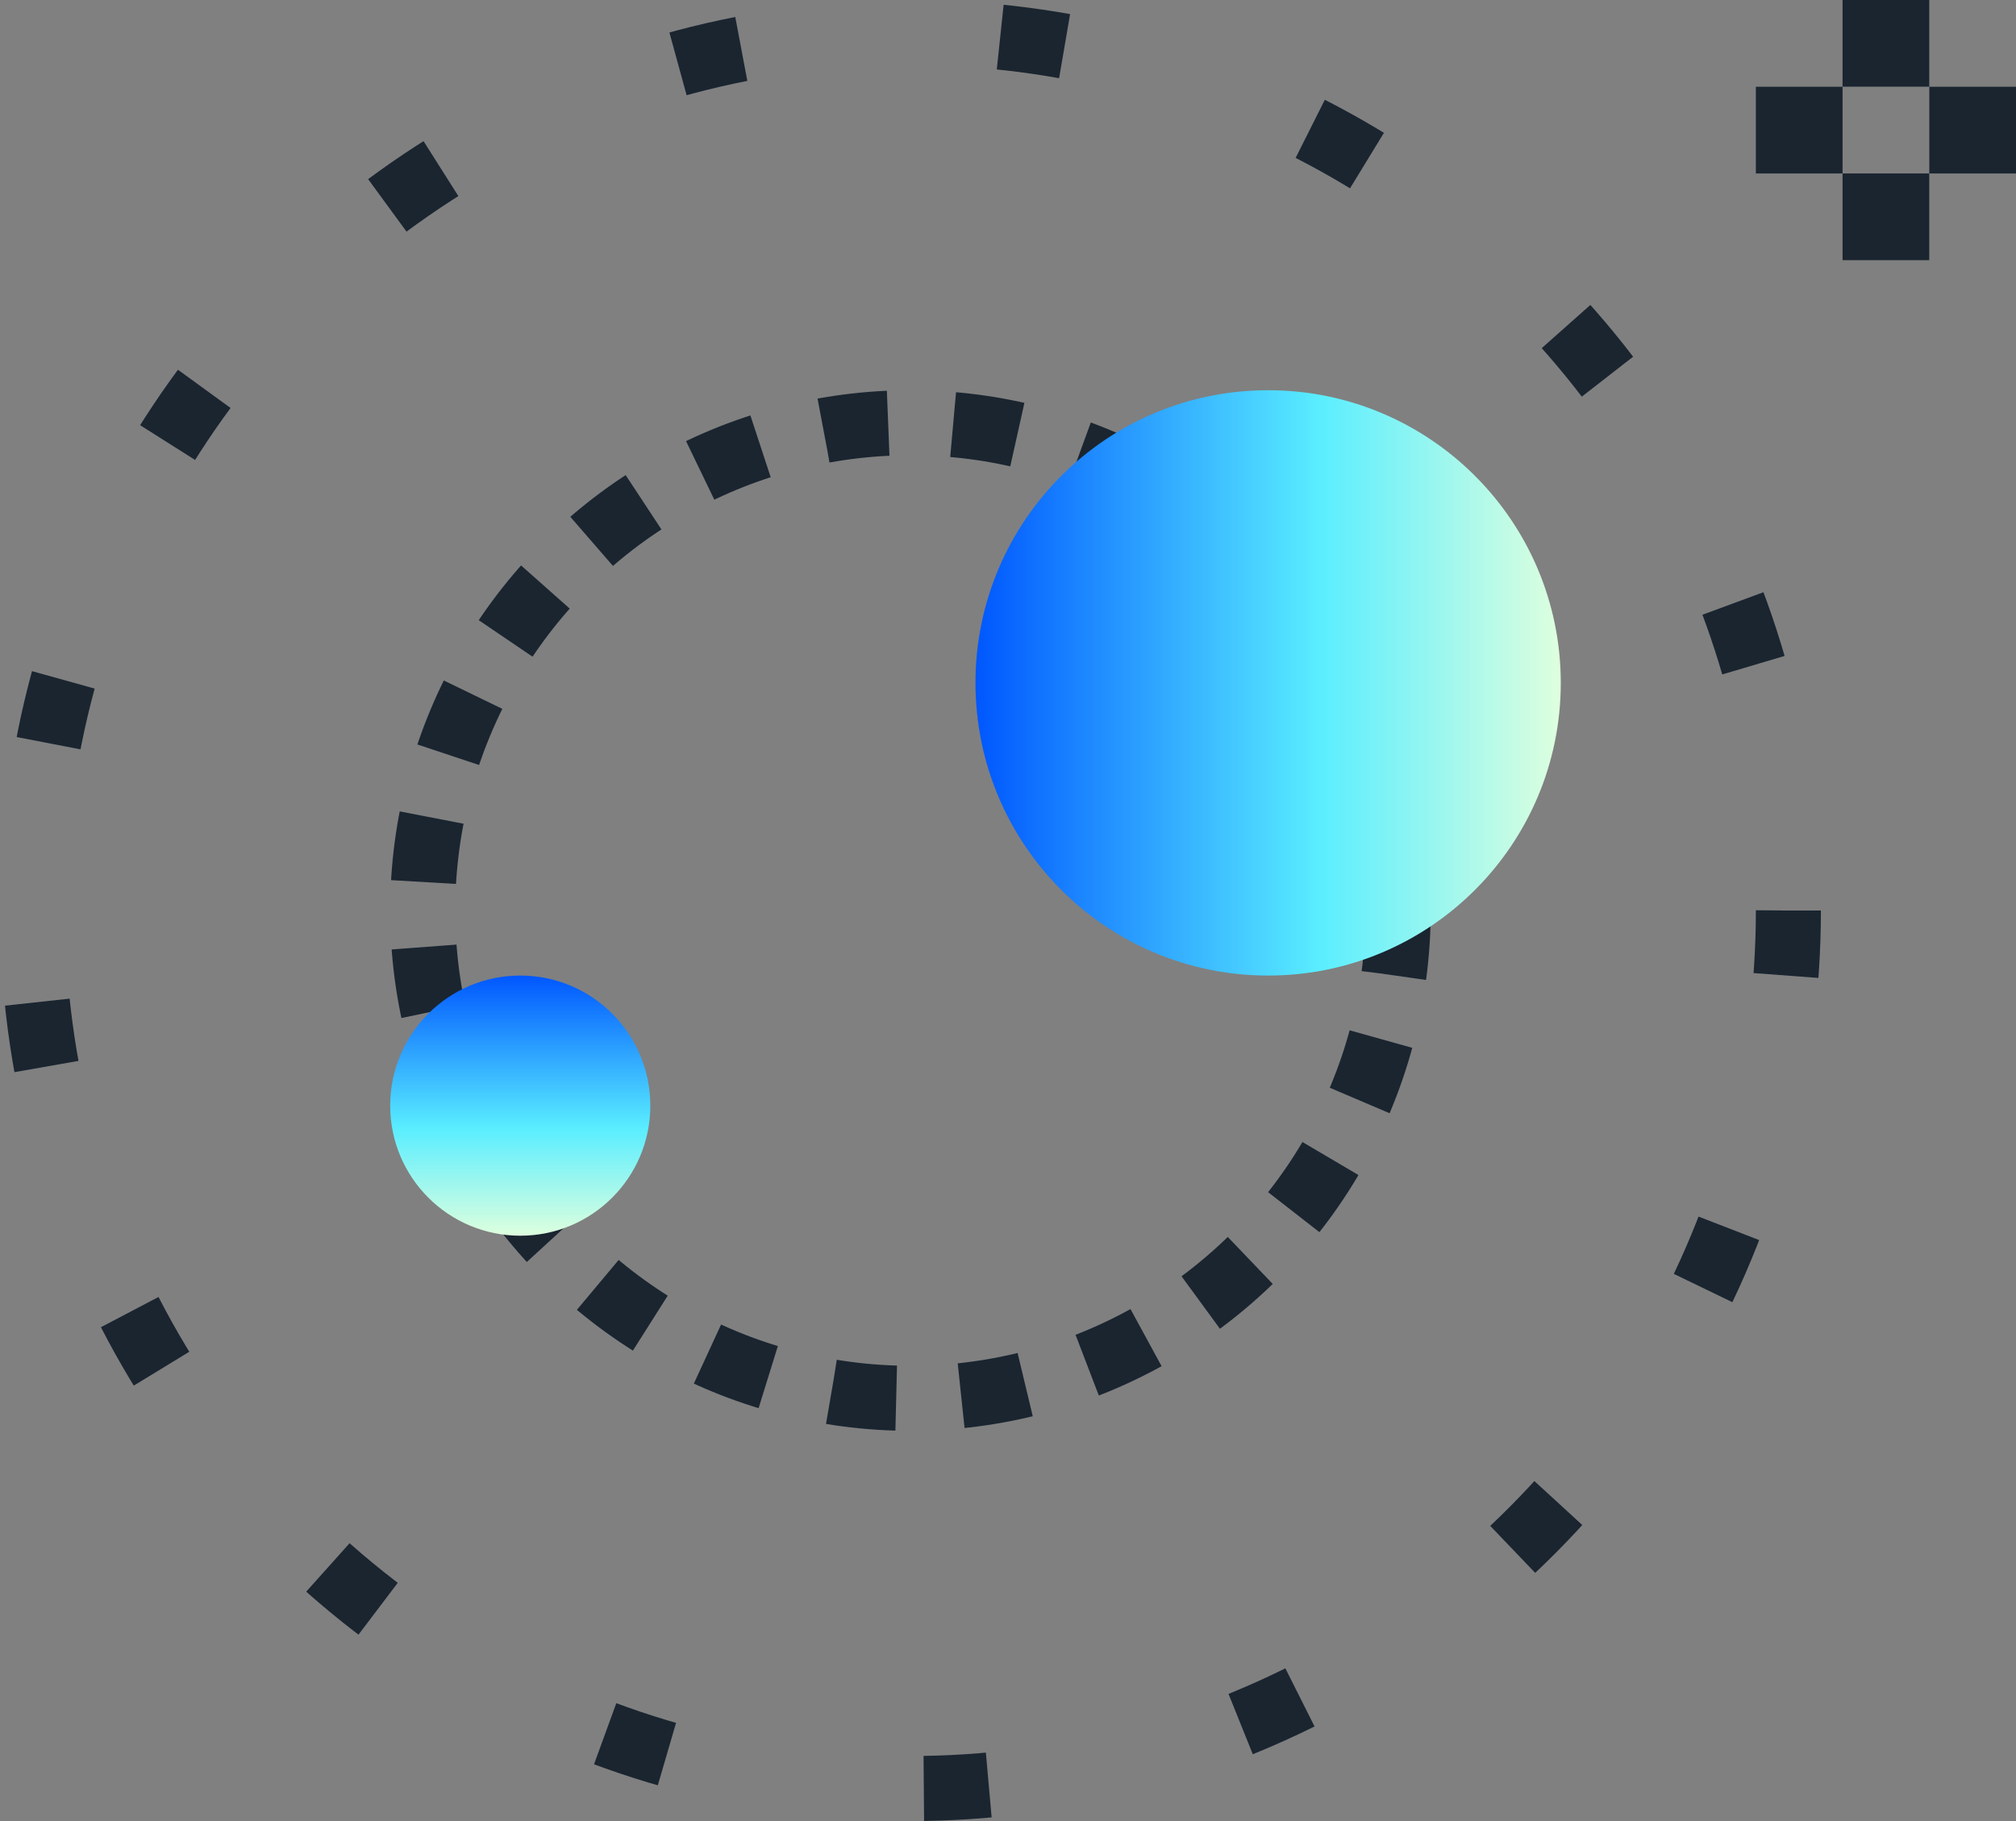 <svg width="31" height="28" viewBox="0 0 31 28" fill="none" xmlns="http://www.w3.org/2000/svg">
<rect x="0" y="0" width="31" height="28" fill="#808080" stroke="none"/>
<circle cx="14" cy="14" r="7.5" stroke="#1A2530" stroke-dasharray="1 1"/>
<circle cx="14" cy="14" r="13.5" stroke="#1A2530" stroke-dasharray="1 4"/>
<g style="mix-blend-mode:multiply">
<circle cx="19.5" cy="10.5" r="4.5" fill="url(#paint0_linear)"/>
</g>
<g style="mix-blend-mode:multiply">
<ellipse cx="8" cy="17" rx="2" ry="2" transform="rotate(90 8 17)" fill="url(#paint1_linear)"/>
</g>
<rect x="28.333" width="1.333" height="1.333" fill="#1A2530"/>
<rect x="28.333" y="2.667" width="1.333" height="1.333" fill="#1A2530"/>
<rect width="1.333" height="1.333" transform="matrix(1 0 0 -1 29.667 2.667)" fill="#1A2530"/>
<rect width="1.333" height="1.333" transform="matrix(1 0 0 -1 27 2.667)" fill="#1A2530"/>
<defs>
<linearGradient id="paint0_linear" x1="15" y1="6" x2="24" y2="6" gradientUnits="userSpaceOnUse">
<stop stop-color="#0057FF"/>
<stop offset="0.589" stop-color="#5AEEFF"/>
<stop offset="1" stop-color="#DEFFDE"/>
</linearGradient>
<linearGradient id="paint1_linear" x1="6" y1="15" x2="10" y2="15" gradientUnits="userSpaceOnUse">
<stop stop-color="#0057FF"/>
<stop offset="0.589" stop-color="#5AEEFF"/>
<stop offset="1" stop-color="#DEFFDE"/>
</linearGradient>
</defs>
</svg>
